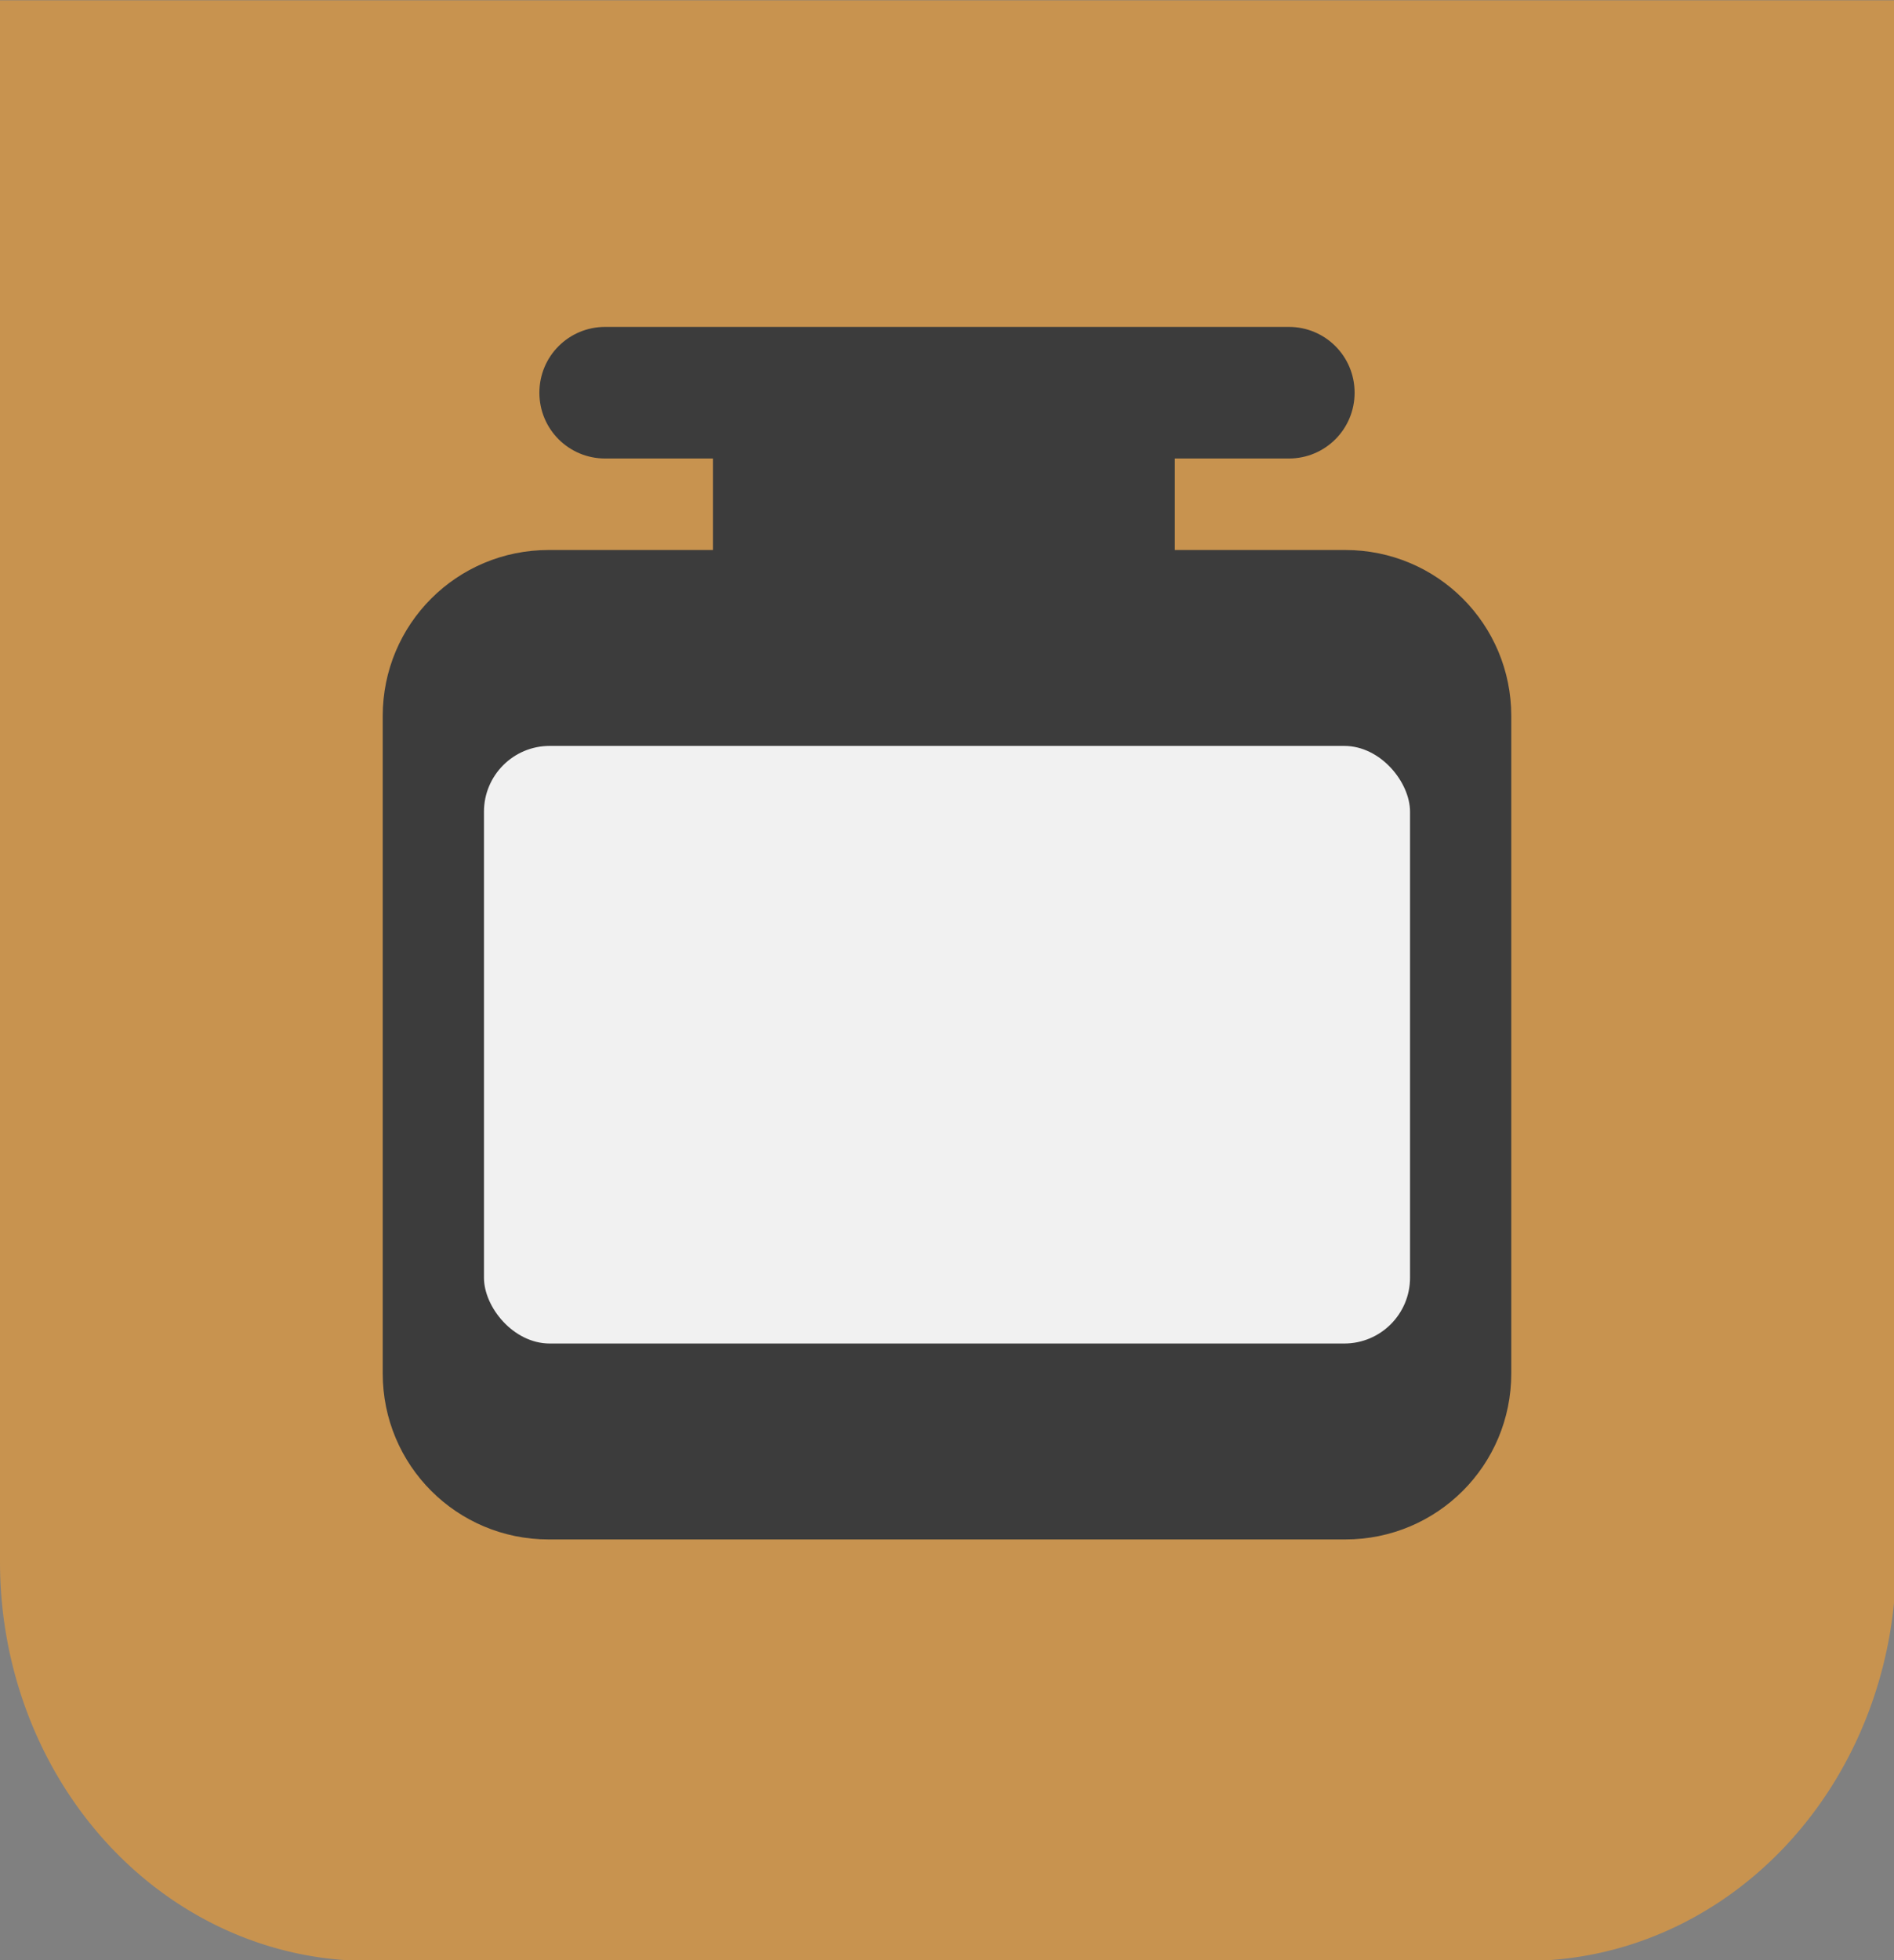 <?xml version="1.0" encoding="UTF-8" standalone="no"?>
<!-- Created with Inkscape (http://www.inkscape.org/) -->

<svg
   width="97.379"
   height="100.736"
   viewBox="0 0 97.379 100.736"
   version="1.1"
   id="svg1"
   inkscape:version="1.3 (0e150ed6c4, 2023-07-21)"
   sodipodi:docname="landing_page.svg"
   xml:space="preserve"
   xmlns:inkscape="http://www.inkscape.org/namespaces/inkscape"
   xmlns:sodipodi="http://sodipodi.sourceforge.net/DTD/sodipodi-0.dtd"
   xmlns="http://www.w3.org/2000/svg"
   xmlns:svg="http://www.w3.org/2000/svg"><rect x="0" y="0" width="97.379" height="100.736" fill="#808080" stroke="none"/><sodipodi:namedview
     id="namedview1"
     pagecolor="#505050"
     bordercolor="#eeeeee"
     borderopacity="1"
     inkscape:showpageshadow="0"
     inkscape:pageopacity="0"
     inkscape:pagecheckerboard="0"
     inkscape:deskcolor="#383838"
     inkscape:document-units="mm"
     inkscape:zoom="0.35062108"
     inkscape:cx="1031.0276"
     inkscape:cy="293.76443"
     inkscape:window-width="1920"
     inkscape:window-height="1027"
     inkscape:window-x="0"
     inkscape:window-y="1"
     inkscape:window-maximized="1"
     inkscape:current-layer="layer1"
     showguides="true"
     showgrid="false"><sodipodi:guide
       position="326.537,932.235"
       orientation="0,-1"
       id="guide60"
       inkscape:locked="false" /></sodipodi:namedview><defs
     id="defs1"><inkscape:path-effect
       effect="fillet_chamfer"
       id="path-effect106"
       is_visible="true"
       lpeversion="1"
       nodesatellites_param="F,0,0,1,0,0,0,1 @ F,0,0,1,0,0,0,1 @ F,0,0,1,0,46.373,0,1 @ F,0,0,1,0,46.165,0,1"
       radius="0"
       unit="px"
       method="auto"
       mode="F"
       chamfer_steps="1"
       flexible="false"
       use_knot_distance="true"
       apply_no_radius="true"
       apply_with_radius="true"
       only_selected="false"
       hide_knots="false" /><linearGradient
       id="swatch6"
       inkscape:swatch="solid"><stop
         style="stop-color:#a05e2a;stop-opacity:1;"
         offset="0"
         id="stop6" /></linearGradient><linearGradient
       id="swatch5"
       inkscape:swatch="solid"><stop
         style="stop-color:#c8934f;stop-opacity:1;"
         offset="0"
         id="stop5" /></linearGradient><linearGradient
       id="swatch4"
       inkscape:swatch="solid"><stop
         style="stop-color:#fefaf1;stop-opacity:1;"
         offset="0"
         id="stop4" /></linearGradient><linearGradient
       id="swatch3"
       inkscape:swatch="solid"
       gradientTransform="matrix(1.159,0,0,1,-69.322,0)"><stop
         style="stop-color:#efdfbb;stop-opacity:1;"
         offset="0"
         id="stop3" /></linearGradient><linearGradient
       id="swatch2"
       inkscape:swatch="solid"
       gradientTransform="matrix(1.856,0,0,1.307,-2076.011,820.249)"><stop
         style="stop-color:#ae7349;stop-opacity:1;"
         offset="0"
         id="stop2" /></linearGradient><linearGradient
       id="swatch1"
       inkscape:swatch="solid"
       inkscape:label="brown"><stop
         style="stop-color:#3b271e;stop-opacity:1;"
         offset="0"
         id="stop1" /></linearGradient></defs><g
     inkscape:label="Layer4"
     inkscape:groupmode="layer"
     id="g74"
     transform="translate(167.791,-127.3)"><path
       id="path103"
       style="font-variation-settings:'wght' 400;fill:#c8934f;fill-opacity:1;stroke-width:13.1;stroke-linecap:round;paint-order:stroke fill markers"
       d="M -1.4784375e-4,141.37 H 237.776 V 321.933 A 46.373,46.373 135 0 1 191.404,368.306 l -145.239,0 A 46.165,46.165 45 0 1 -1.4784375e-4,322.141 Z"
       transform="matrix(0.41,0,0,0.444,-167.791,64.546)"
       inkscape:path-effect="#path-effect106"
       inkscape:original-d="M -1.4784375e-4,141.37019 H 237.77637 V 368.306 H -1.4784375e-4 Z" /><path
       id="path104"
       style="fill:#3c3c3c;stroke-width:1.024;stroke-linecap:square;stroke-linejoin:bevel;paint-order:fill markers stroke"
       d="m -136.677,144.101 c -1.873,0 -3.382,1.508 -3.382,3.381 0,1.873 1.508,3.382 3.382,3.382 h 5.543 v 4.702 h -8.444 c -4.729,0 -8.536,3.807 -8.536,8.536 v 33.777 c 0,4.729 3.807,8.537 8.536,8.537 h 40.952 c 4.729,0 8.537,-3.808 8.537,-8.537 v -33.777 c 0,-4.729 -3.808,-8.536 -8.537,-8.536 h -8.762 v -4.702 h 5.862 c 1.873,0 3.381,-1.508 3.381,-3.382 0,-1.873 -1.507,-3.381 -3.381,-3.381 z" /><rect
       style="fill:#f1f1f1;fill-opacity:1;stroke-width:1.143;stroke-linecap:square;stroke-linejoin:bevel;paint-order:fill markers stroke"
       id="rect104"
       width="47.613"
       height="30.712"
       x="-142.908"
       y="165.634"
       rx="3.381"
       ry="3.381" /></g></svg>
